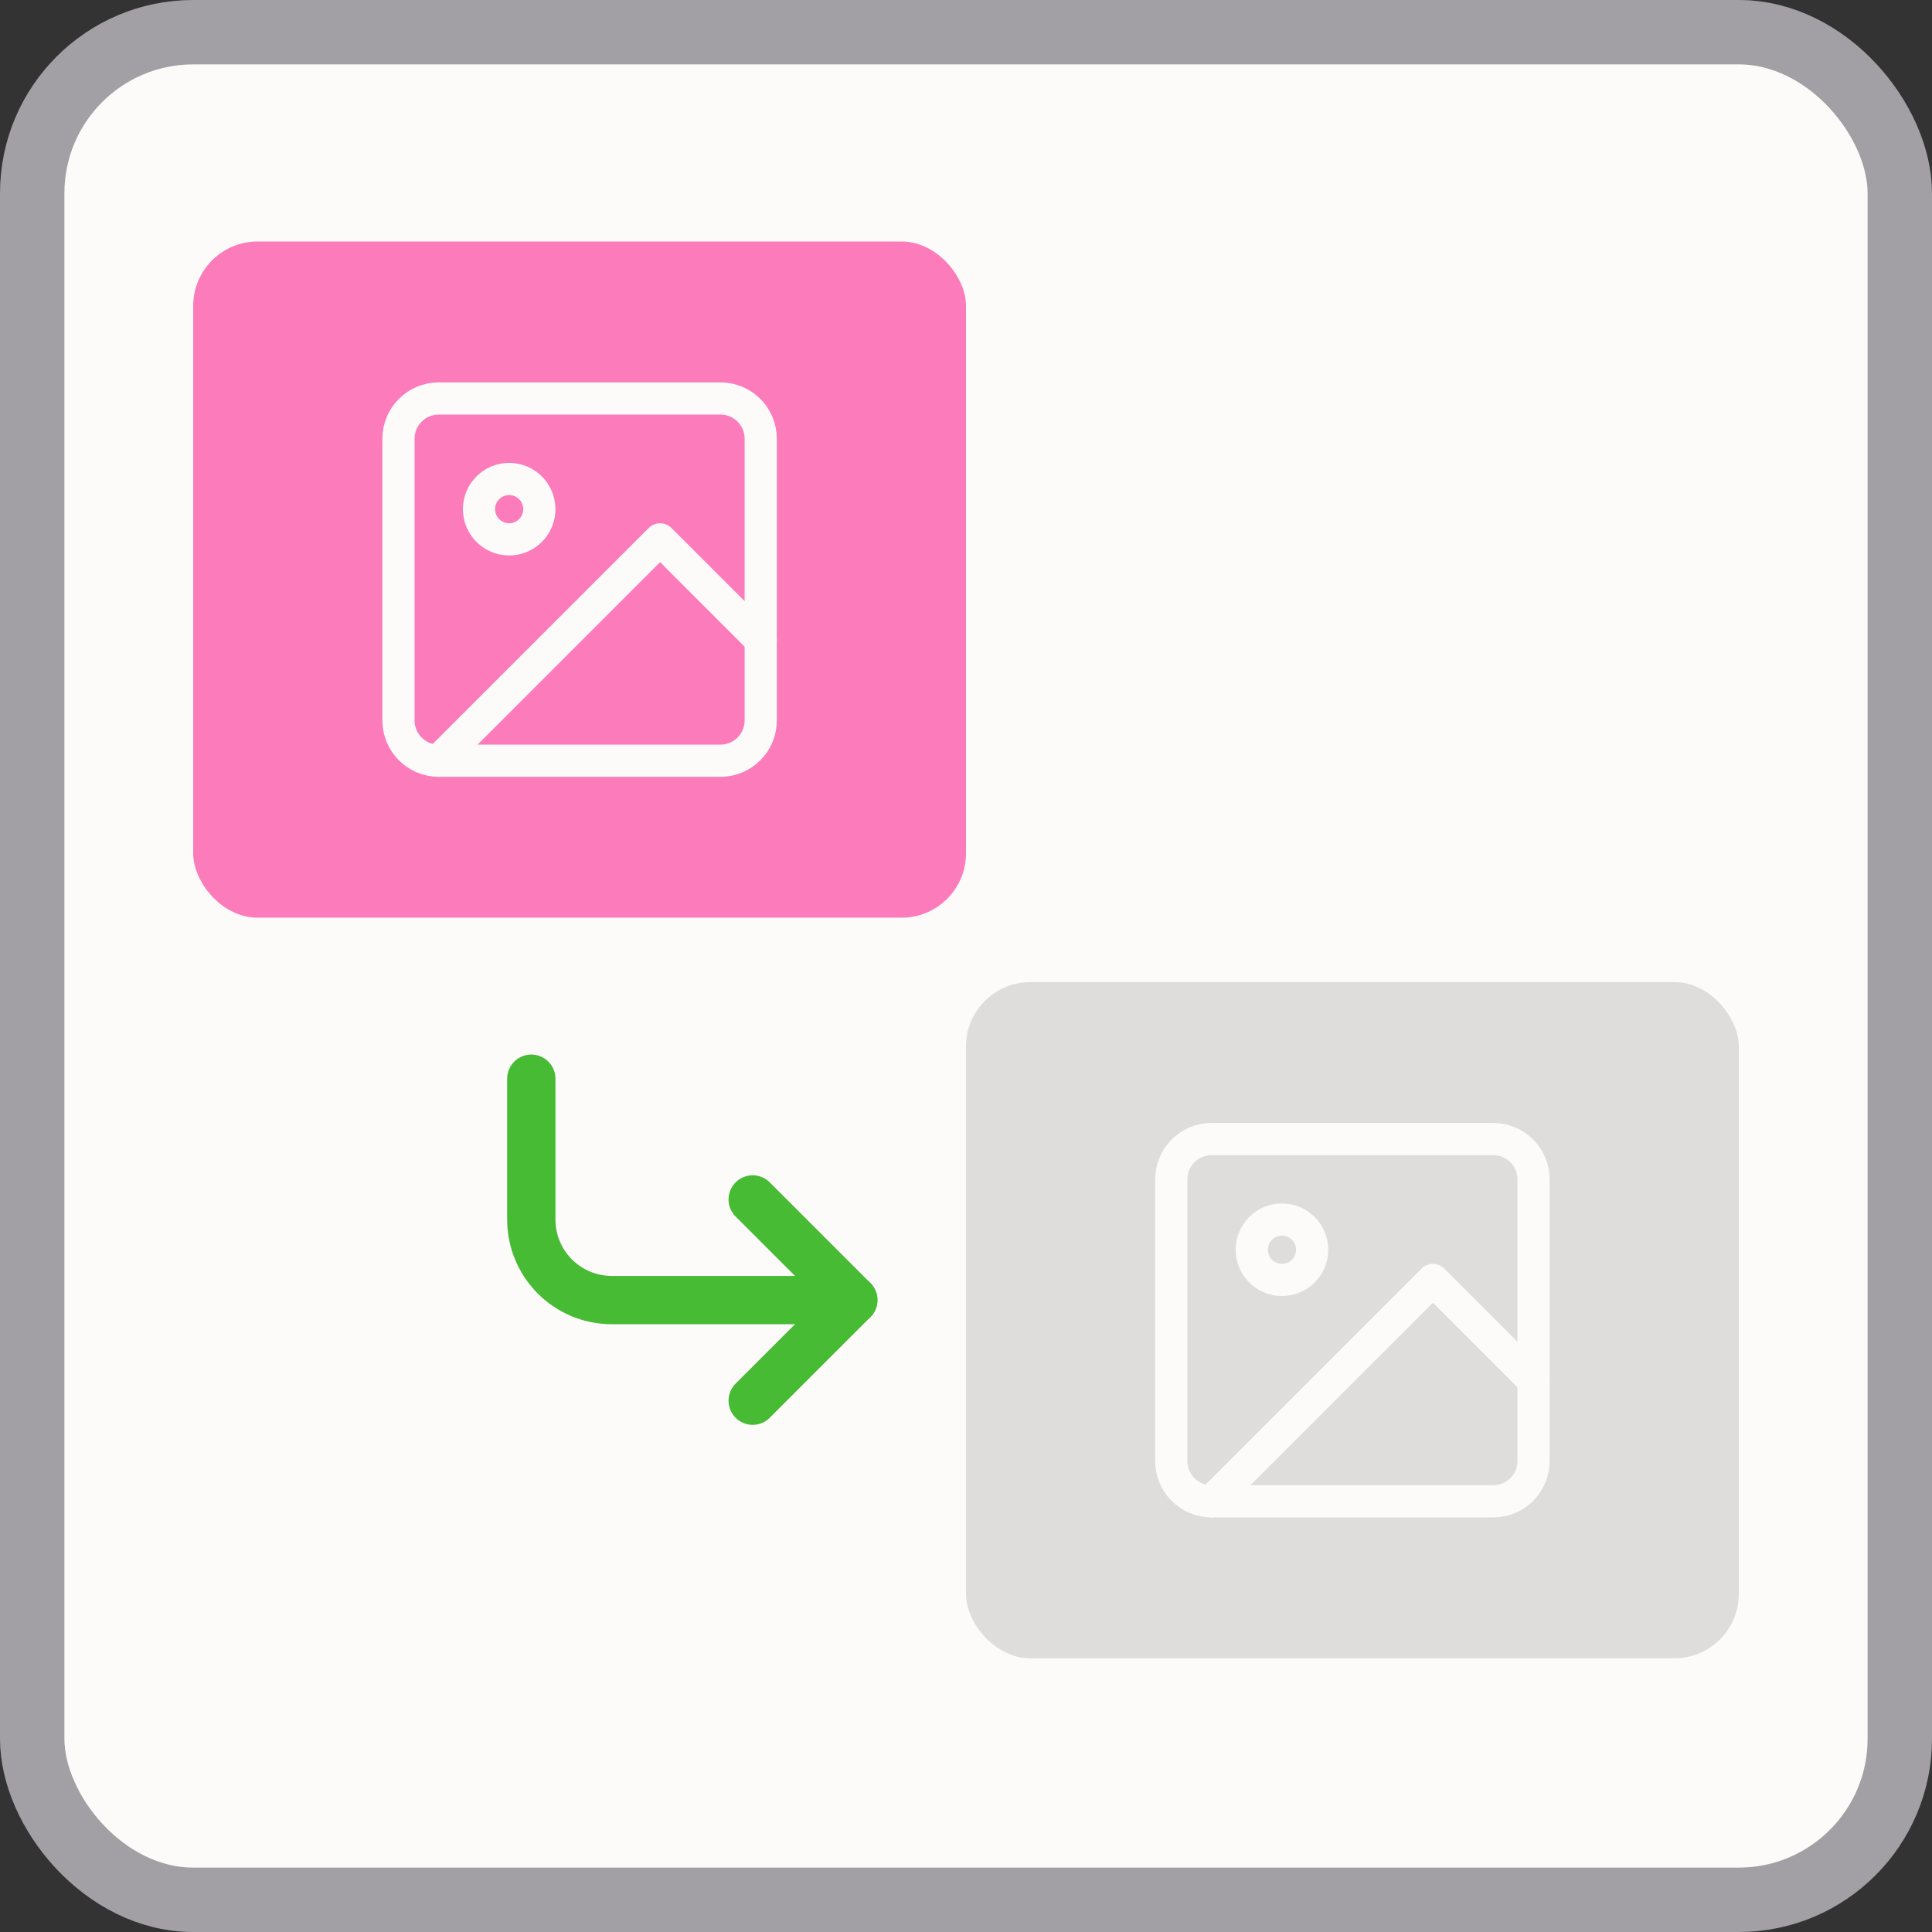 <svg width="60" height="60" viewBox="0 0 60 60" fill="none" xmlns="http://www.w3.org/2000/svg">
<rect x="0" y="0" width="60" height="60" fill="#333333" stroke="none"/>
<rect x="1" y="1" width="58" height="58" rx="5" fill="#FCFBF9"/>
<rect x="6" y="7.5" width="24" height="21" rx="2" fill="#FB7BBB"/>
<path d="M22.375 12.375H13.625C12.935 12.375 12.375 12.935 12.375 13.625V22.375C12.375 23.065 12.935 23.625 13.625 23.625H22.375C23.065 23.625 23.625 23.065 23.625 22.375V13.625C23.625 12.935 23.065 12.375 22.375 12.375Z" stroke="#FCFBF9" stroke-linecap="round" stroke-linejoin="round"/>
<path d="M15.812 16.75C16.33 16.75 16.75 16.33 16.75 15.812C16.75 15.295 16.33 14.875 15.812 14.875C15.295 14.875 14.875 15.295 14.875 15.812C14.875 16.33 15.295 16.75 15.812 16.75Z" stroke="#FCFBF9" stroke-linecap="round" stroke-linejoin="round"/>
<path d="M23.625 19.875L20.5 16.75L13.625 23.625" stroke="#FCFBF9" stroke-linecap="round" stroke-linejoin="round"/>
<rect x="30" y="30.5" width="24" height="21" rx="2" fill="#DFDCDC"/>
<path d="M46.375 35.375H37.625C36.935 35.375 36.375 35.935 36.375 36.625V45.375C36.375 46.065 36.935 46.625 37.625 46.625H46.375C47.065 46.625 47.625 46.065 47.625 45.375V36.625C47.625 35.935 47.065 35.375 46.375 35.375Z" stroke="#FCFBF9" stroke-linecap="round" stroke-linejoin="round"/>
<path d="M39.812 39.75C40.33 39.75 40.75 39.33 40.75 38.812C40.75 38.295 40.33 37.875 39.812 37.875C39.295 37.875 38.875 38.295 38.875 38.812C38.875 39.33 39.295 39.75 39.812 39.75Z" stroke="#FCFBF9" stroke-linecap="round" stroke-linejoin="round"/>
<path d="M47.625 42.875L44.5 39.75L37.625 46.625" stroke="#FCFBF9" stroke-linecap="round" stroke-linejoin="round"/>
<path d="M23.375 37.25L26.5 40.375L23.375 43.5" stroke="#48BB35" stroke-width="1.5" stroke-linecap="round" stroke-linejoin="round"/>
<path d="M16.5 33.5V37.875C16.5 38.538 16.763 39.174 17.232 39.643C17.701 40.112 18.337 40.375 19 40.375H26.5" stroke="#48BB35" stroke-width="1.5" stroke-linecap="round" stroke-linejoin="round"/>
<rect x="1" y="1" width="58" height="58" rx="5" stroke="#A29FA5" stroke-width="2"/>
</svg>
